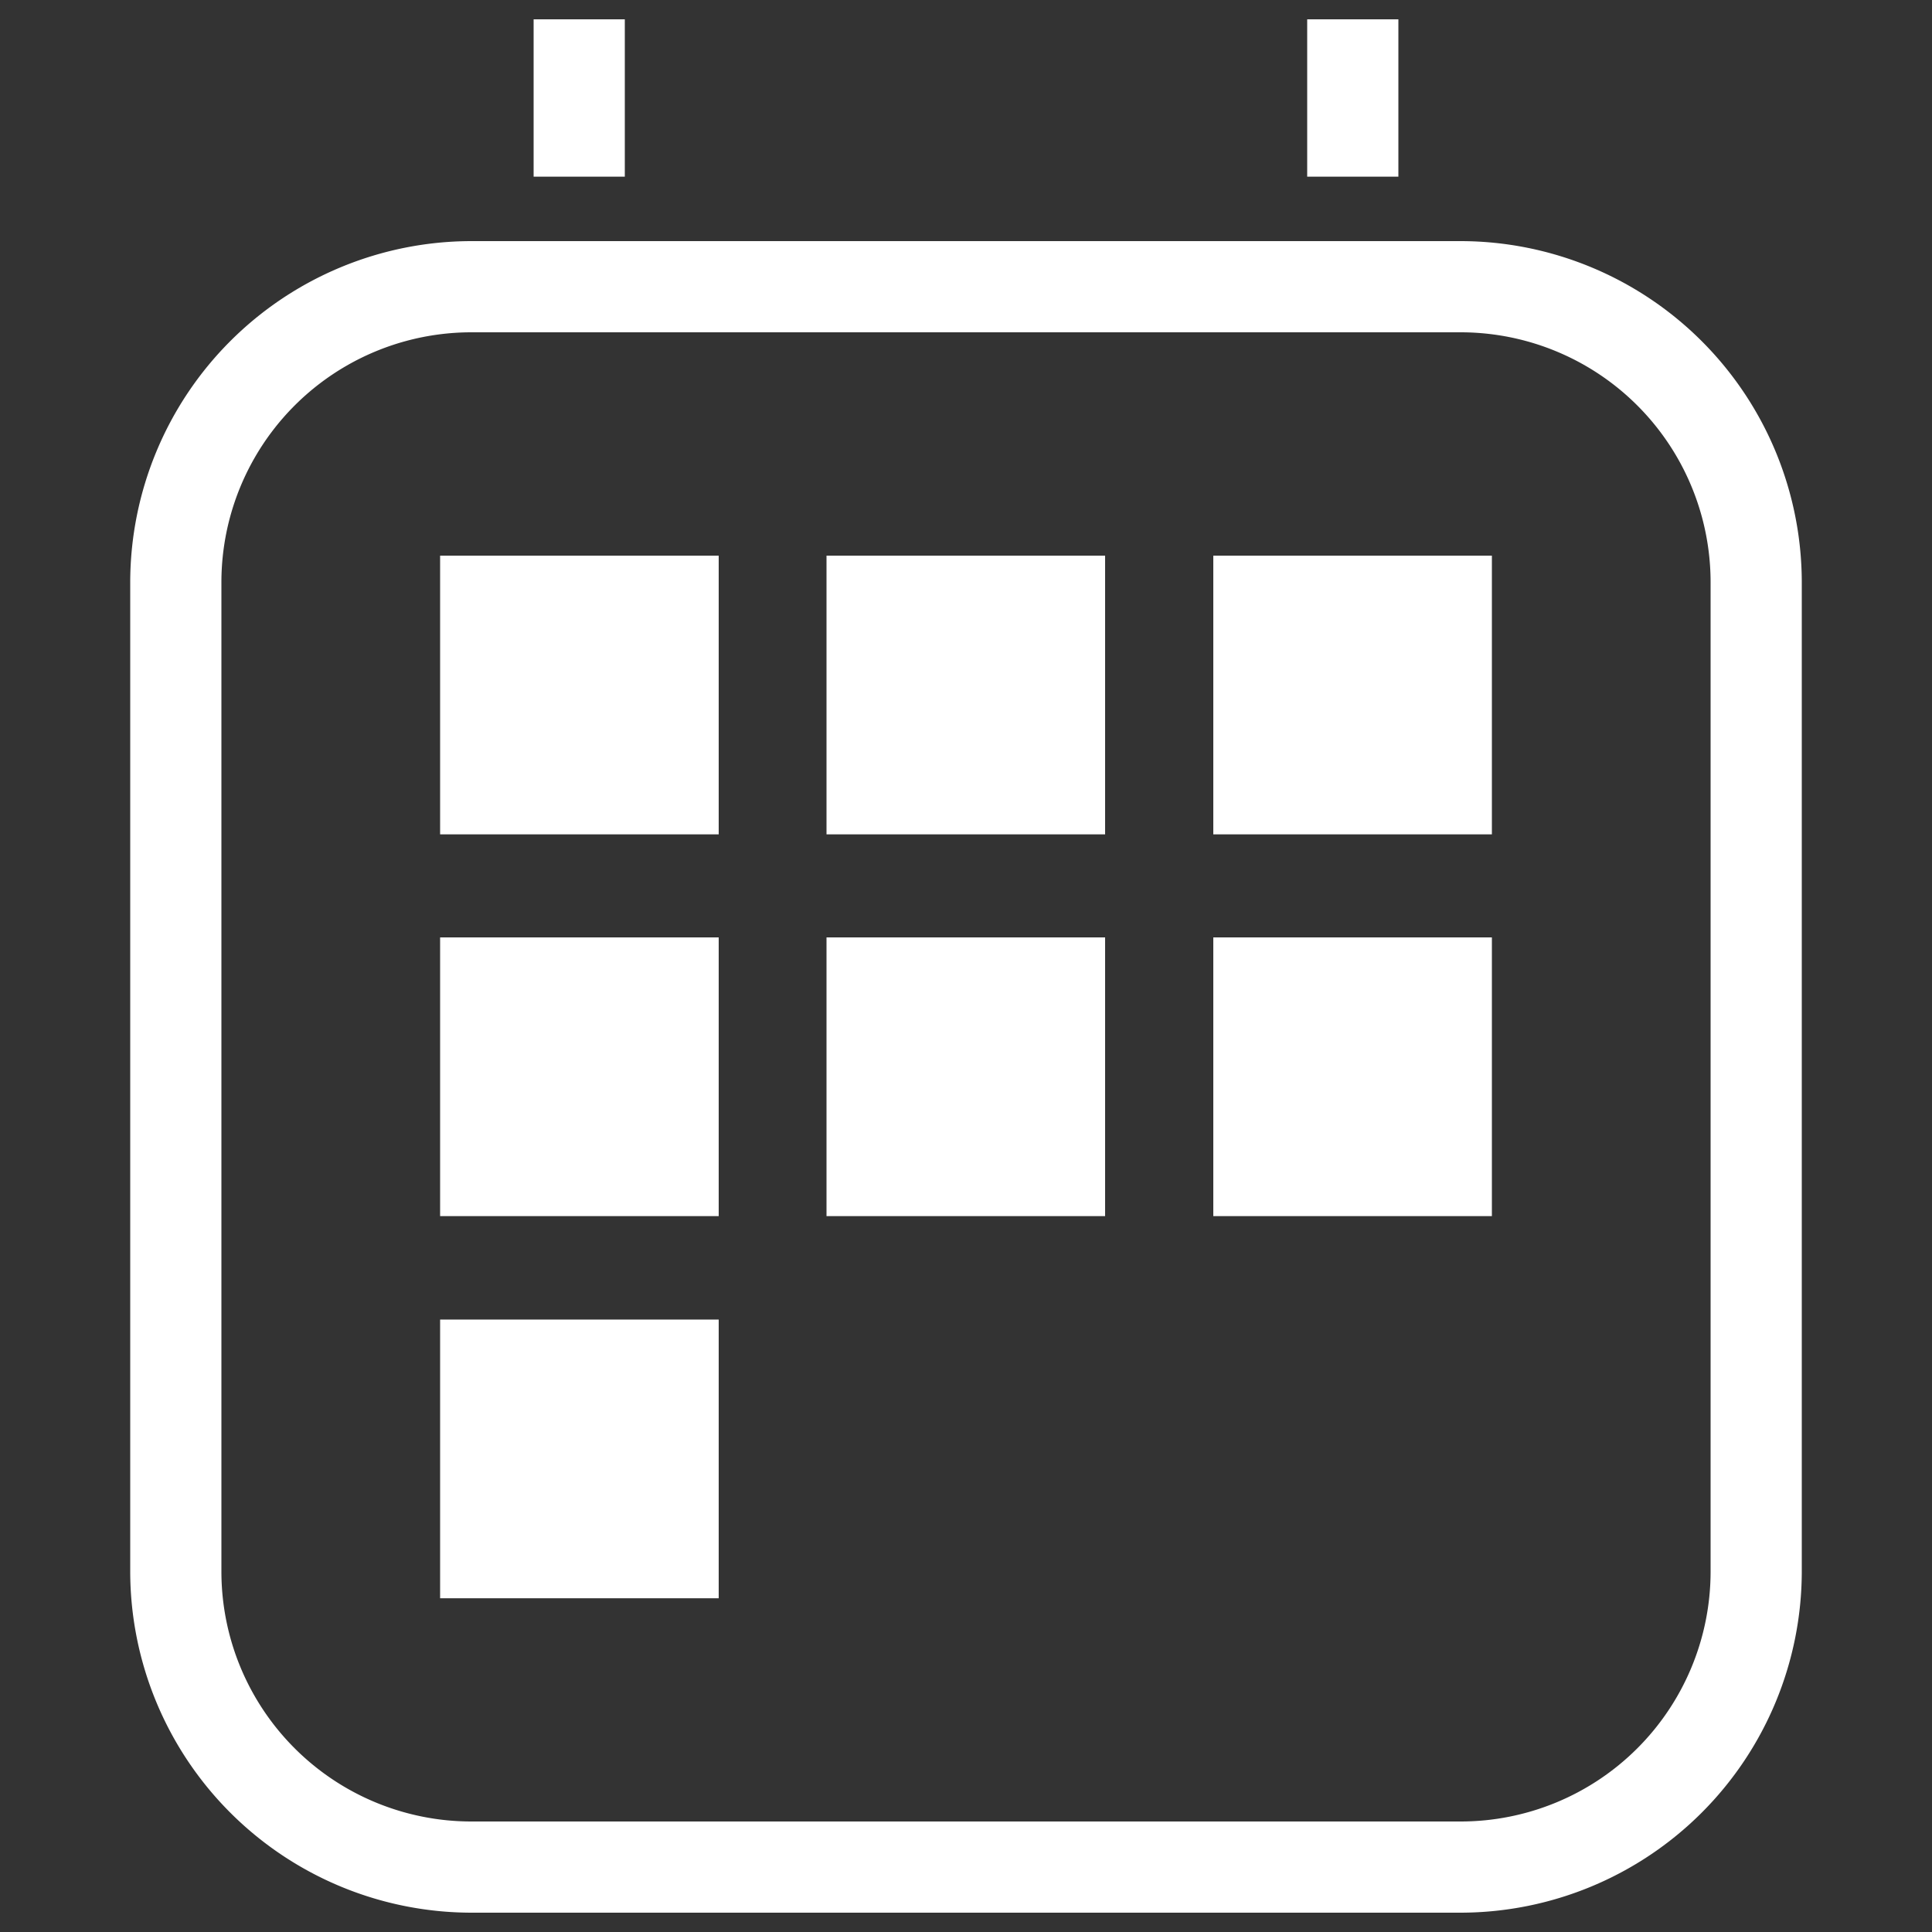 <svg
  xmlns="http://www.w3.org/2000/svg"
  viewBox="0 0 500 500"
  width="500"
  height="500"
  fill="#ffffff"
>
  <rect x="0" y="0" width="500" height="500" fill="#333333" stroke="none"/>
  <rect x="138.1" y="5" width="23.6" height="40.72" />
  <rect x="338.3" y="5" width="23.6" height="40.72" />
  <path d="M378 62.4H122a88.4 88.4 0 0 0-88.3 88.3v256A88.4 88.4 0 0 0 122 495h256a88.4 88.4 0 0 0 88.3-88.3v-256A88.4 88.4 0 0 0 378 62.4zm64.7 344.3a64.7 64.7 0 0 1-64.7 64.7H122a64.7 64.7 0 0 1-64.7-64.7v-256A64.7 64.7 0 0 1 122 86h256a64.7 64.7 0 0 1 64.7 64.7z" />
  <rect x="113.9" y="143.8" width="72.1" height="72.13" />
  <rect x="213.9" y="143.8" width="72.1" height="72.13" />
  <rect x="314" y="143.8" width="72.1" height="72.13" />
  <rect x="113.9" y="242.6" width="72.1" height="72.13" />
  <rect x="213.9" y="242.6" width="72.1" height="72.13" />
  <rect x="314" y="242.6" width="72.1" height="72.13" />
  <rect x="113.9" y="341.5" width="72.1" height="72.13" />
</svg>
